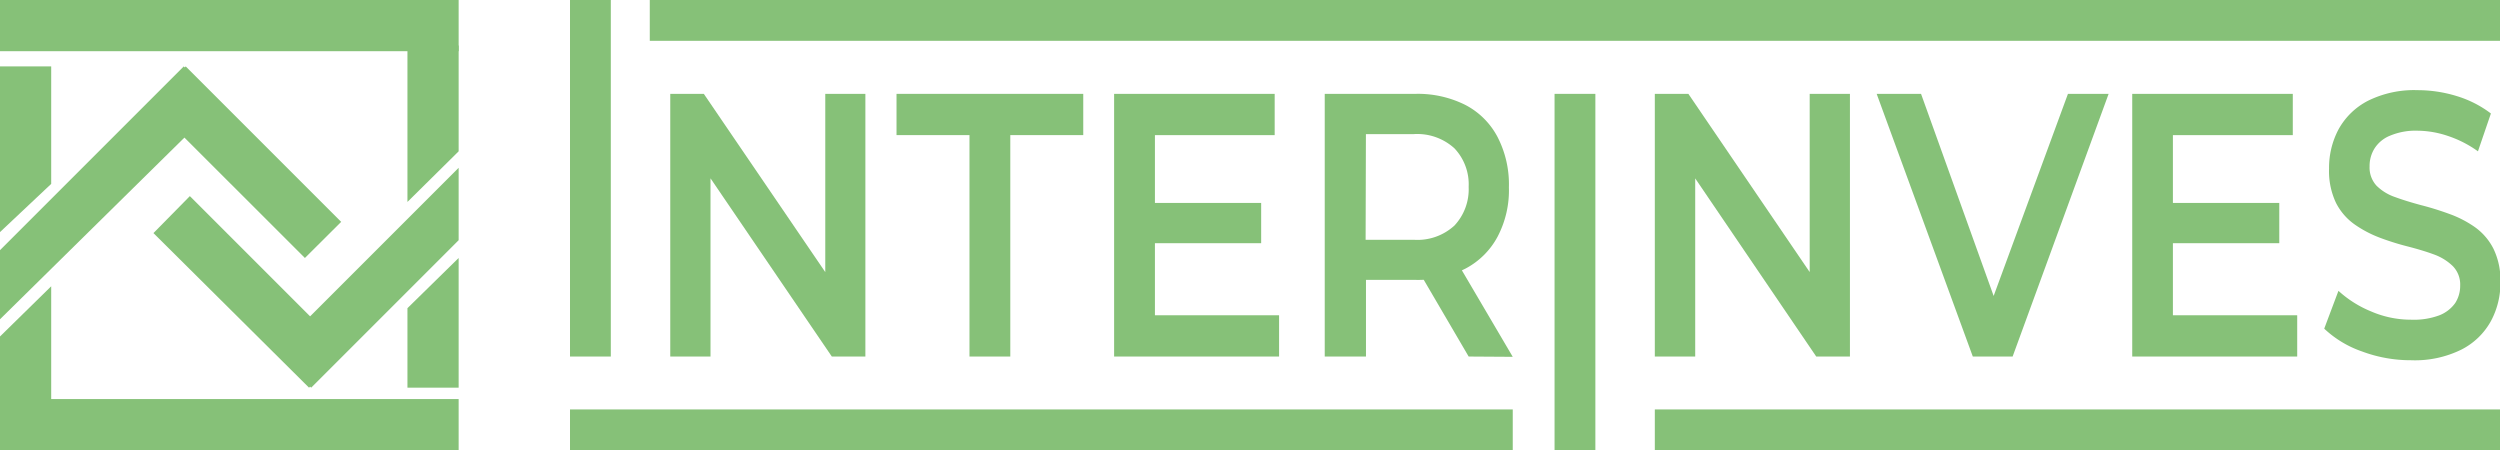 <svg id="Capa_1" data-name="Capa 1" xmlns="http://www.w3.org/2000/svg" viewBox="0 0 175.79 31.66"><defs><style>.cls-1{fill:#86c178;}</style></defs><path class="cls-1" d="M42.29,39.68V14.61h2.87V39.68Z" transform="translate(-2.21 -14.61)"/><path class="cls-1" d="M2.21,14.61H34.46v3.6H2.21Z" transform="translate(-2.21 -14.61)"/><path class="cls-1" d="M2.21,42.67H34.46v3.6H2.21Z" transform="translate(-2.21 -14.61)"/><path class="cls-1" d="M34.46,32.75v9.12h-3.6V36.28Z" transform="translate(-2.21 -14.61)"/><path class="cls-1" d="M5.81,34.74V45.05H2.21V38.27Z" transform="translate(-2.21 -14.61)"/><path class="cls-1" d="M2.21,30.93V19.28h3.6v8.26Z" transform="translate(-2.21 -14.61)"/><path class="cls-1" d="M2.21,32.2,15.13,19.28l2.54,2.55L2.21,37.06Z" transform="translate(-2.21 -14.61)"/><path class="cls-1" d="M23.65,32.75,12.72,21.83l2.55-2.55L26.2,30.21Z" transform="translate(-2.21 -14.61)"/><path class="cls-1" d="M30.86,28.81v-11h3.6v7.44Z" transform="translate(-2.21 -14.61)"/><path class="cls-1" d="M34.46,31.5,24.09,41.87l-2.55-2.54L34.46,26.41Z" transform="translate(-2.21 -14.61)"/><path class="cls-1" d="M15.56,28.4,26.49,39.33l-2.55,2.54L13,31Z" transform="translate(-2.21 -14.61)"/><path class="cls-1" d="M47.9,14.61H178v2.87H47.9Z" transform="translate(-2.21 -14.61)"/><path class="cls-1" d="M42.29,43.4h66.29v2.87H42.29Z" transform="translate(-2.21 -14.61)"/><path class="cls-1" d="M118.57,43.4H178v2.87H118.57Z" transform="translate(-2.21 -14.61)"/><path class="cls-1" d="M49.34,39.68V21.21H51.7l9.71,14.25H60.24V21.21h2.82V39.68H60.7L51,25.43h1.17V39.68Z" transform="translate(-2.21 -14.61)"/><path class="cls-1" d="M70.38,39.68V24.11H65.25v-2.9H78.38v2.9H73.25V39.68Z" transform="translate(-2.21 -14.61)"/><path class="cls-1" d="M83.42,36.78h8.73v2.9H80.55V21.21H91.84v2.9H83.42Zm-.22-7.9h7.69v2.83H83.2Z" transform="translate(-2.21 -14.61)"/><path class="cls-1" d="M95.36,39.68V21.21h6.36a7.45,7.45,0,0,1,3.53.78,5.33,5.33,0,0,1,2.26,2.25,7.26,7.26,0,0,1,.8,3.54,7,7,0,0,1-.8,3.48,5.42,5.42,0,0,1-2.26,2.24,7.33,7.33,0,0,1-3.53.79H97l1.26-1.53v6.92Zm2.87-6.55L97,31.47h4.62a3.84,3.84,0,0,0,2.86-1,3.73,3.73,0,0,0,1-2.72,3.68,3.68,0,0,0-1-2.71,3.88,3.88,0,0,0-2.86-1H97l1.26-1.69Zm7.25,6.55L101.57,33h3.07l3.94,6.7Z" transform="translate(-2.21 -14.61)"/><path class="cls-1" d="M111.52,46.27V21.21h2.87V46.27Z" transform="translate(-2.21 -14.61)"/><path class="cls-1" d="M118.57,39.68V21.21h2.36l9.7,14.25h-1.17V21.21h2.83V39.68h-2.37l-9.68-14.25h1.17V39.68Z" transform="translate(-2.21 -14.61)"/><path class="cls-1" d="M140.93,39.68l-6.76-18.47h3.12l6,16.7h-1.81l6.14-16.7h2.86l-6.75,18.47Z" transform="translate(-2.21 -14.61)"/><path class="cls-1" d="M155,36.78h8.74v2.9H152.14V21.21h11.29v2.9H155Zm-.22-7.9h7.7v2.83h-7.7Z" transform="translate(-2.21 -14.61)"/><path class="cls-1" d="M171.74,39.94a9.76,9.76,0,0,1-3.45-.62,7.38,7.38,0,0,1-2.65-1.6l1-2.66a7.73,7.73,0,0,0,2.3,1.45,7.06,7.06,0,0,0,2.8.58,5.15,5.15,0,0,0,2-.31,2.48,2.48,0,0,0,1.11-.86,2.24,2.24,0,0,0,.35-1.23,1.85,1.85,0,0,0-.51-1.36,3.71,3.71,0,0,0-1.31-.82c-.54-.2-1.14-.38-1.79-.55a18.64,18.64,0,0,1-2-.62,8.08,8.08,0,0,1-1.8-.94,4.17,4.17,0,0,1-1.32-1.52,5.21,5.21,0,0,1-.49-2.42,5.75,5.75,0,0,1,.67-2.76,4.94,4.94,0,0,1,2.06-2,7.29,7.29,0,0,1,3.5-.75,9.34,9.34,0,0,1,2.76.42,7.59,7.59,0,0,1,2.39,1.22l-.91,2.66a7.87,7.87,0,0,0-2.14-1.09,6.84,6.84,0,0,0-2.12-.36,4.61,4.61,0,0,0-1.92.35,2.3,2.3,0,0,0-1.1.91,2.32,2.32,0,0,0-.34,1.25,1.88,1.88,0,0,0,.49,1.36,3.42,3.42,0,0,0,1.31.8c.54.2,1.14.38,1.8.56a20.39,20.39,0,0,1,2,.62,7.57,7.57,0,0,1,1.79.92,4.19,4.19,0,0,1,1.31,1.51,5.06,5.06,0,0,1,.5,2.38,5.63,5.63,0,0,1-.67,2.73,4.9,4.9,0,0,1-2.07,2A7.37,7.37,0,0,1,171.74,39.94Z" transform="translate(-2.21 -14.61)"/></svg>